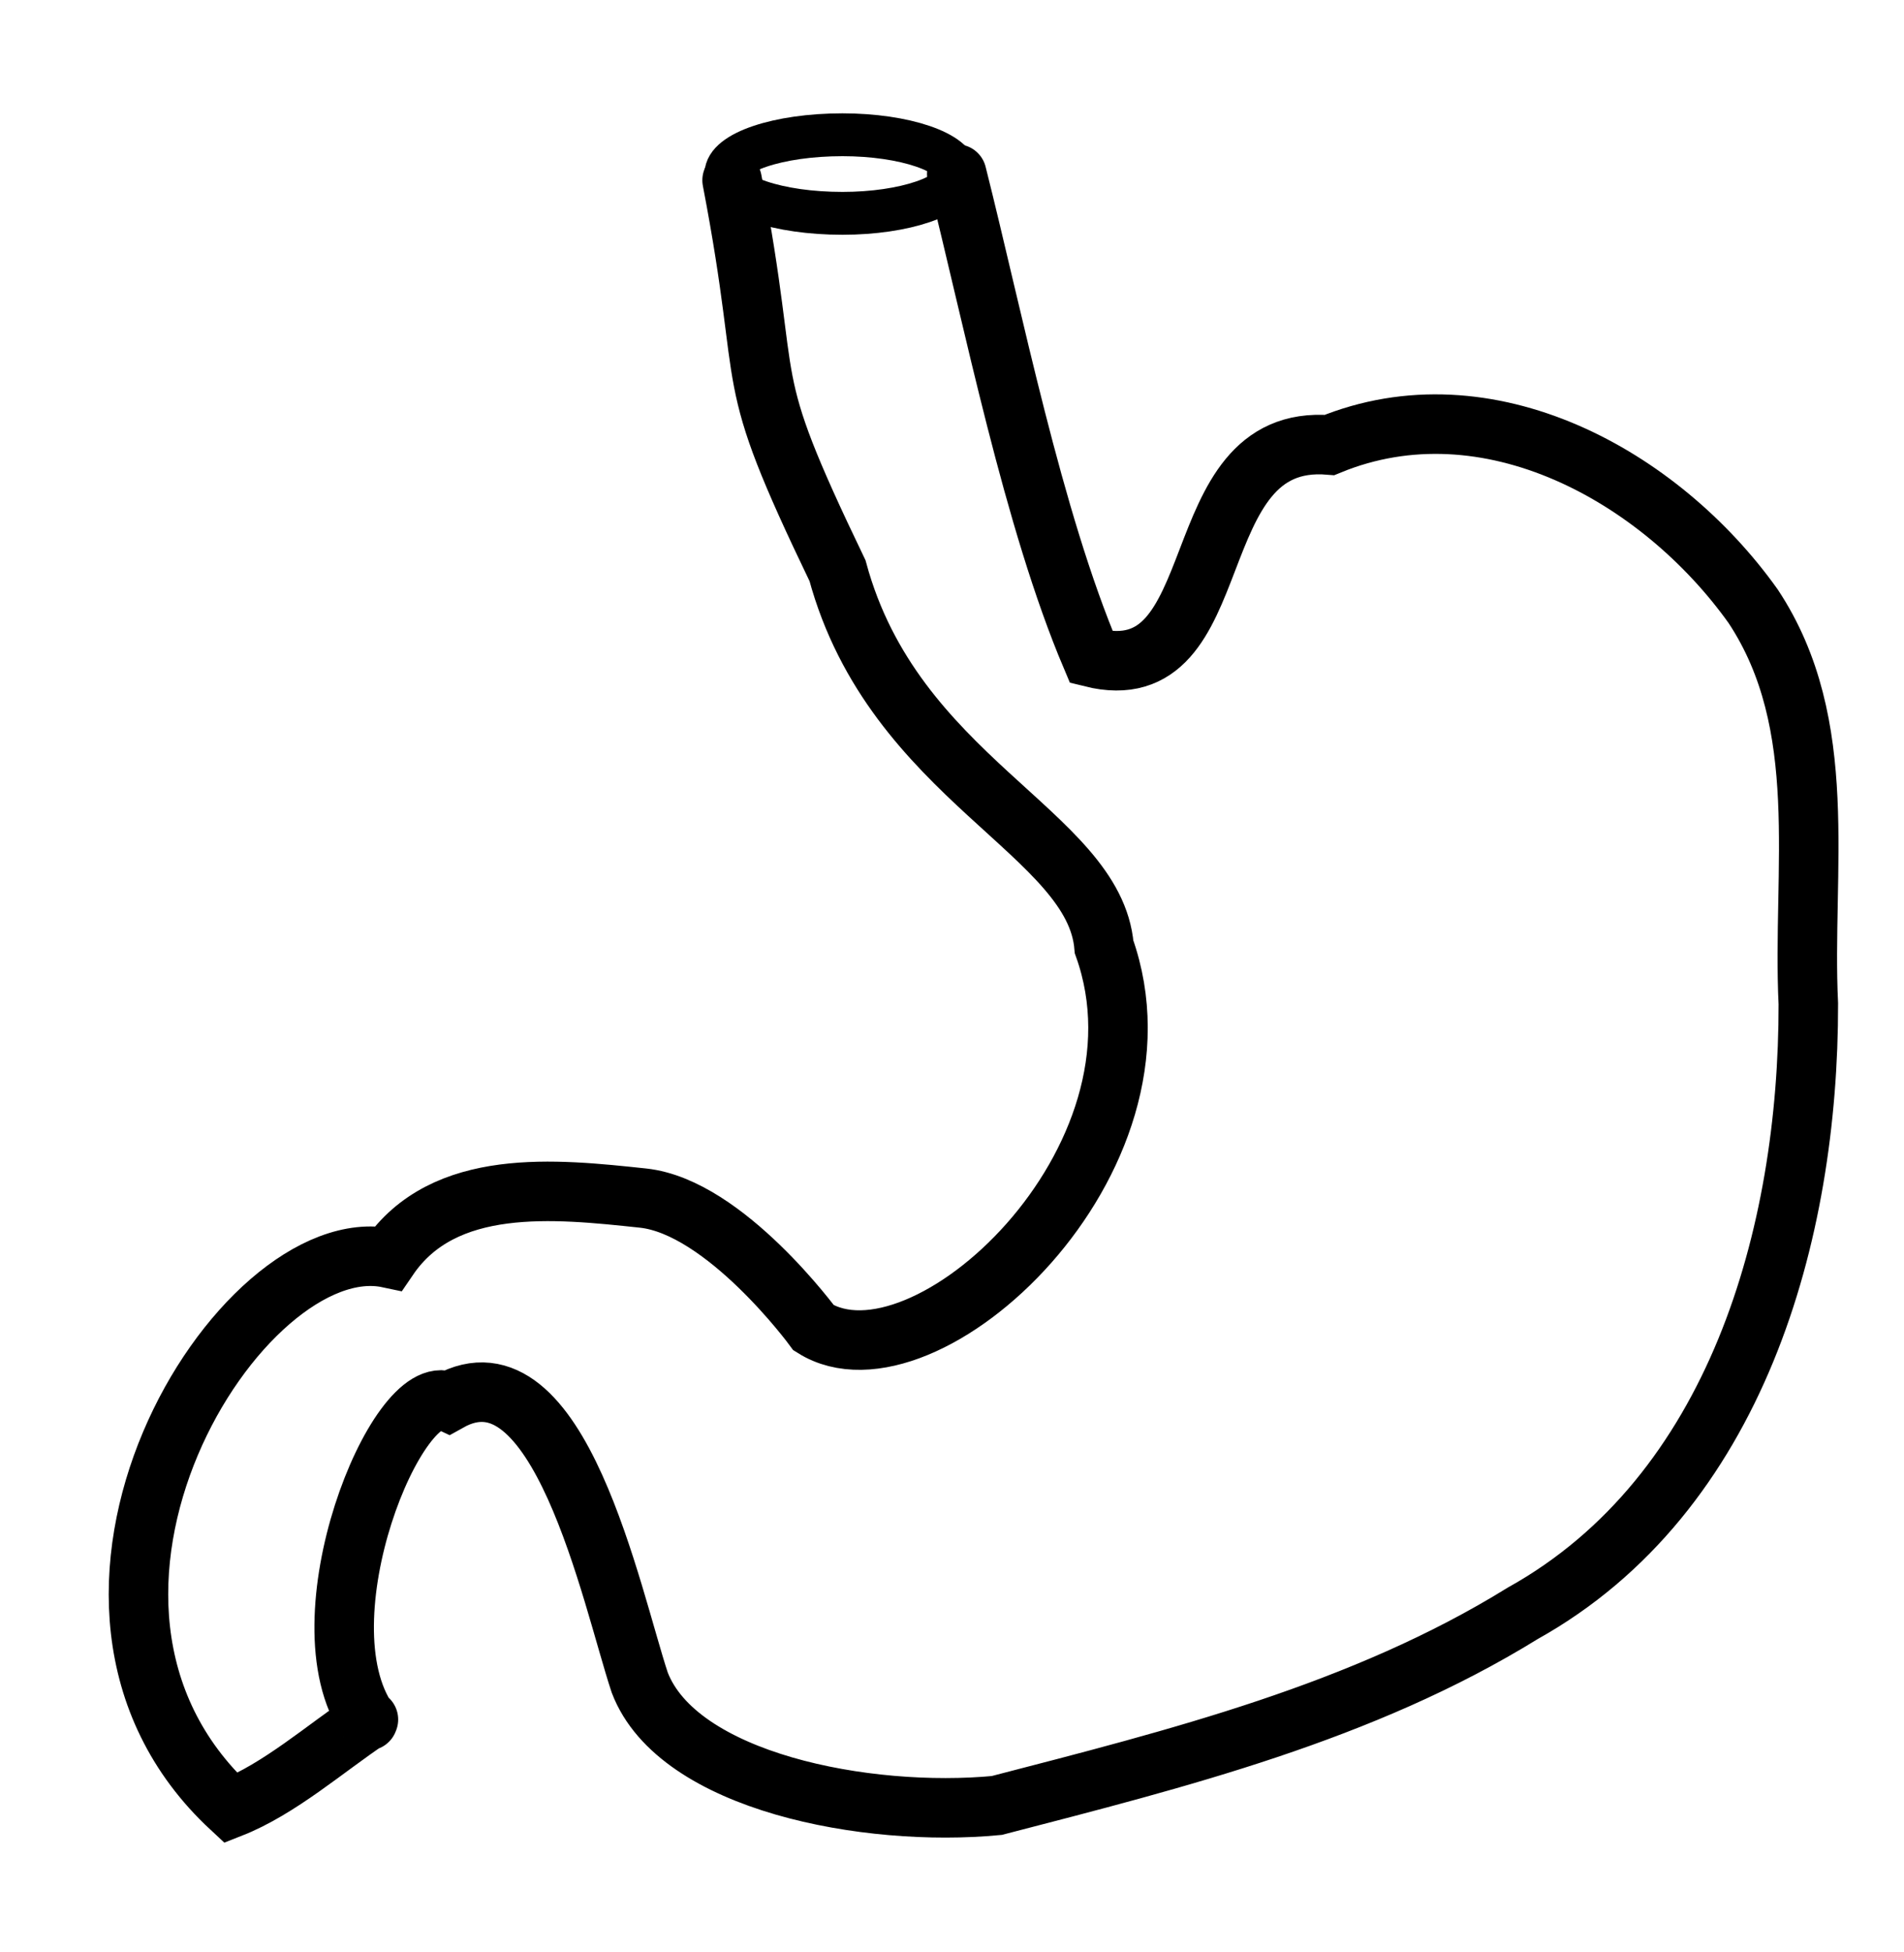 <?xml version="1.0" encoding="UTF-8" standalone="no"?>
<!-- Created with Inkscape (http://www.inkscape.org/) -->
<svg id="svg11293" xmlns:rdf="http://www.w3.org/1999/02/22-rdf-syntax-ns#" xmlns="http://www.w3.org/2000/svg" height="82" width="80" version="1.0" xmlns:cc="http://creativecommons.org/ns#" xmlns:dc="http://purl.org/dc/elements/1.1/">
 <defs id="defs3124">
  <style id="style3126" type="text/css">@import url(http://fonts.googleapis.com/css?family=Permanent+Marker);</style>
 </defs>
 <path id="path11381" d="m40.2 7.31c1.54 6.11 3.2 14.5 5.66 20.3 6.01 1.5 3.65-9.45 10-8.92 6.65-2.73 13.9 1.3 17.8 6.77 3.3 4.98 2.05 11.1 2.32 16.7 0.014 9.67-3.02 20.6-12 25.6-6.73 4.16-14.5 6.1-22.1 8.07-5.46 0.52-13.4-0.986-15-5.16-1.19-3.59-3.39-14.4-8.03-11.8-2.14-1.03-6.3 9.16-3.39 13.4m15.3-64.7c1.81 9.43 0.203 7.62 4.43 16.4 2.37 8.75 10.8 11 11.2 15.8 3.2 8.96-7.56 18.9-12.2 16 0 0-3.72-5.08-7.17-5.45-3.69-0.393-8.37-0.901-10.7 2.52-6.22-1.32-16 14.4-6.62 23.1 2.04-0.802 3.97-2.51 5.78-3.72" stroke="#000" stroke-linecap="round" stroke-width="2.5" fill="none"/>
 <path id="path3015" d="m40.2 7.31c0 0.91-2.2 1.65-4.8 1.65-2.7 0-4.9-0.74-4.9-1.65s2.2-1.65 4.9-1.65c2.6 0 4.8 0.74 4.8 1.65z" stroke="#000" stroke-width="1.8" fill="none"/>
</svg>
